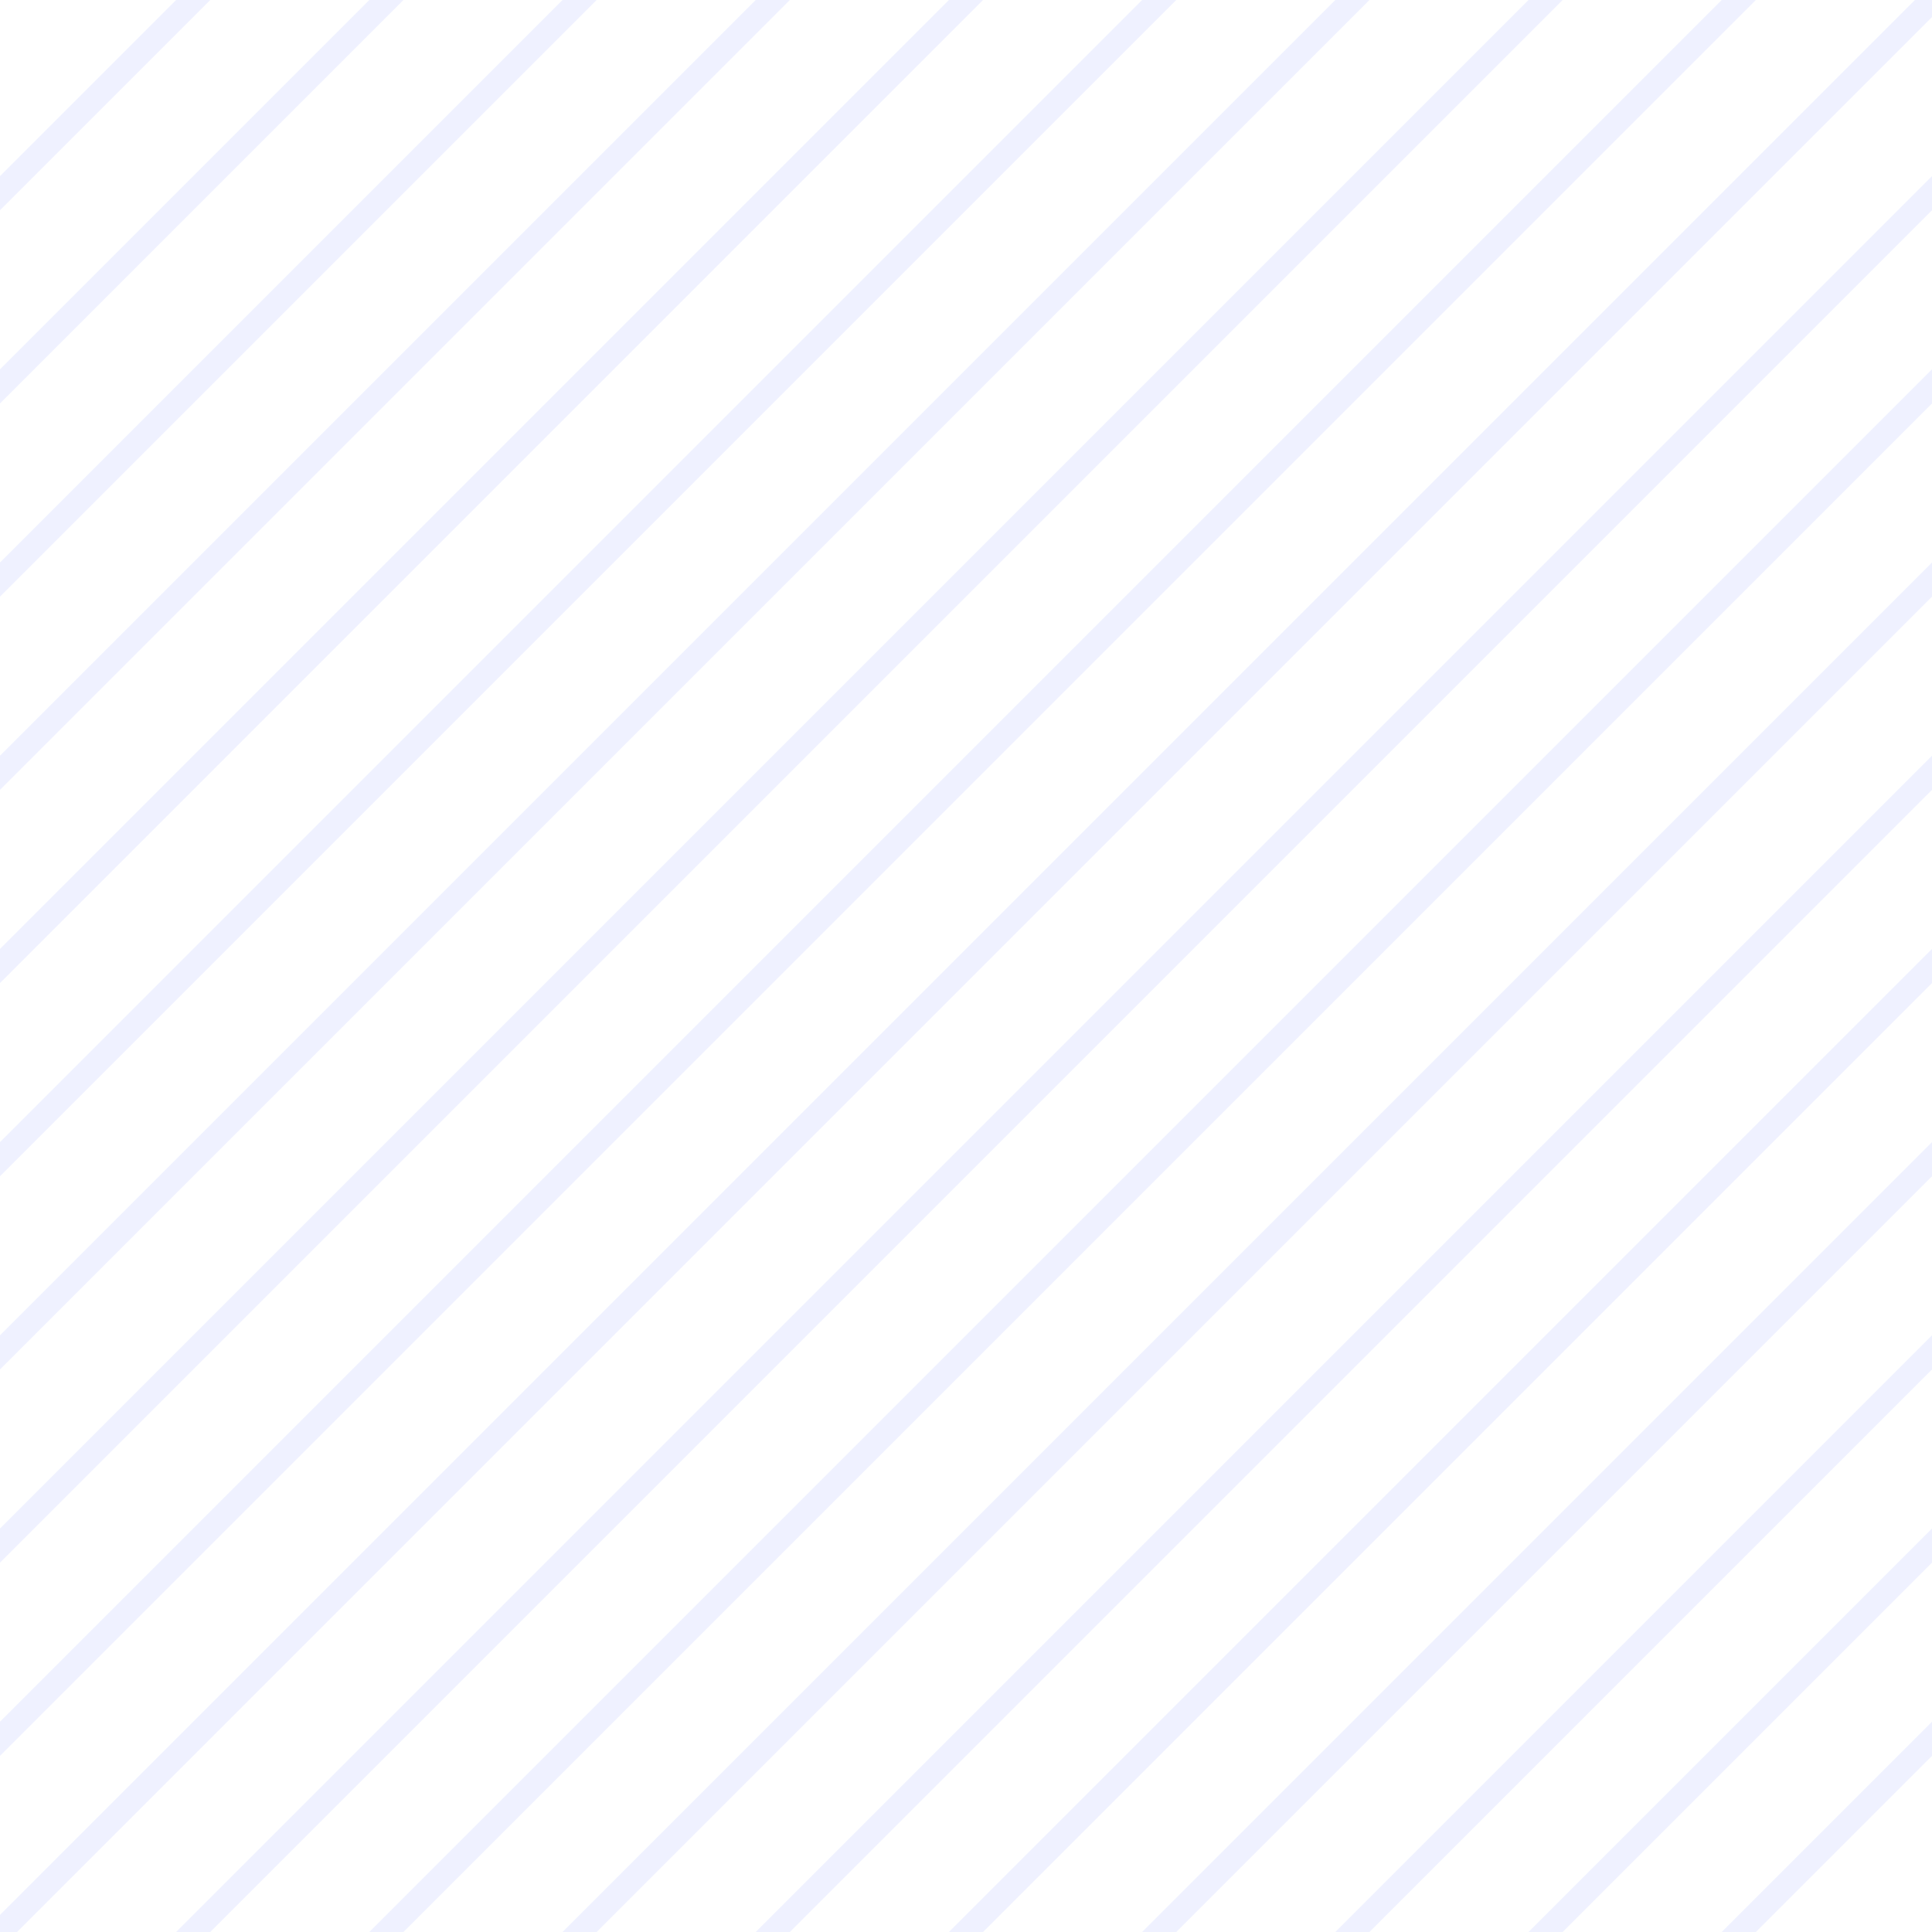 ﻿<?xml version="1.0" encoding="utf-8"?>
<!DOCTYPE svg PUBLIC "-//W3C//DTD SVG 1.1//EN" "http://www.w3.org/Graphics/SVG/1.1/DTD/svg11.dtd">
<svg xmlns="http://www.w3.org/2000/svg" xmlns:xlink="http://www.w3.org/1999/xlink" version="1.1" baseProfile="full" width="120" height="120" viewBox="0 0 120.00 120.00" enable-background="new 0 0 120.00 120.00" xml:space="preserve">
	<line fill="none" stroke-width="1.5" stroke-linecap="square" stroke-linejoin="miter" stroke="#D8DCFF" stroke-opacity="0.404" x1="1.58946e-007" y1="24" x2="24" y2="0"/>
	<line fill="none" stroke-width="1.5" stroke-linecap="square" stroke-linejoin="miter" stroke="#D8DCFF" stroke-opacity="0.404" x1="0" y1="12" x2="12" y2="0"/>
	<line fill="none" stroke-width="1.5" stroke-linecap="square" stroke-linejoin="miter" stroke="#D8DCFF" stroke-opacity="0.404" x1="0" y1="36" x2="36" y2="0"/>
	<line fill="none" stroke-width="1.5" stroke-linecap="square" stroke-linejoin="miter" stroke="#D8DCFF" stroke-opacity="0.404" x1="0" y1="48" x2="48" y2="0"/>
	<line fill="none" stroke-width="1.5" stroke-linecap="square" stroke-linejoin="miter" stroke="#D8DCFF" stroke-opacity="0.404" x1="0" y1="60" x2="60" y2="0"/>
	<line fill="none" stroke-width="1.5" stroke-linecap="square" stroke-linejoin="miter" stroke="#D8DCFF" stroke-opacity="0.404" x1="0" y1="72" x2="72" y2="0"/>
	<line fill="none" stroke-width="1.5" stroke-linecap="square" stroke-linejoin="miter" stroke="#D8DCFF" stroke-opacity="0.404" x1="84" y1="0" x2="0" y2="84"/>
	<line fill="none" stroke-width="1.5" stroke-linecap="square" stroke-linejoin="miter" stroke="#D8DCFF" stroke-opacity="0.404" x1="0" y1="96" x2="96" y2="0"/>
	<line fill="none" stroke-width="1.5" stroke-linecap="square" stroke-linejoin="miter" stroke="#D8DCFF" stroke-opacity="0.404" x1="108" y1="0" x2="0" y2="108"/>
	<line fill="none" stroke-width="1.5" stroke-linecap="square" stroke-linejoin="miter" stroke="#D8DCFF" stroke-opacity="0.404" x1="120" y1="0" x2="0" y2="120"/>
	<line fill="none" stroke-width="1.5" stroke-linecap="square" stroke-linejoin="miter" stroke="#D8DCFF" stroke-opacity="0.404" x1="120" y1="12" x2="12" y2="120"/>
	<line fill="none" stroke-width="1.5" stroke-linecap="square" stroke-linejoin="miter" stroke="#D8DCFF" stroke-opacity="0.404" x1="24" y1="120" x2="120" y2="24"/>
	<line fill="none" stroke-width="1.5" stroke-linecap="square" stroke-linejoin="miter" stroke="#D8DCFF" stroke-opacity="0.404" x1="120" y1="36" x2="36" y2="120"/>
	<line fill="none" stroke-width="1.5" stroke-linecap="square" stroke-linejoin="miter" stroke="#D8DCFF" stroke-opacity="0.404" x1="48" y1="120" x2="120" y2="48"/>
	<line fill="none" stroke-width="1.5" stroke-linecap="square" stroke-linejoin="miter" stroke="#D8DCFF" stroke-opacity="0.404" x1="120" y1="60" x2="60" y2="120"/>
	<line fill="none" stroke-width="1.5" stroke-linecap="square" stroke-linejoin="miter" stroke="#D8DCFF" stroke-opacity="0.404" x1="72" y1="120" x2="120" y2="72"/>
	<line fill="none" stroke-width="1.5" stroke-linecap="square" stroke-linejoin="miter" stroke="#D8DCFF" stroke-opacity="0.404" x1="120" y1="84" x2="84" y2="120"/>
	<line fill="none" stroke-width="1.5" stroke-linecap="square" stroke-linejoin="miter" stroke="#D8DCFF" stroke-opacity="0.404" x1="120" y1="96" x2="96" y2="120"/>
	<line fill="none" stroke-width="1.5" stroke-linecap="square" stroke-linejoin="miter" stroke="#D8DCFF" stroke-opacity="0.404" x1="120" y1="108" x2="108" y2="120"/>
</svg>
